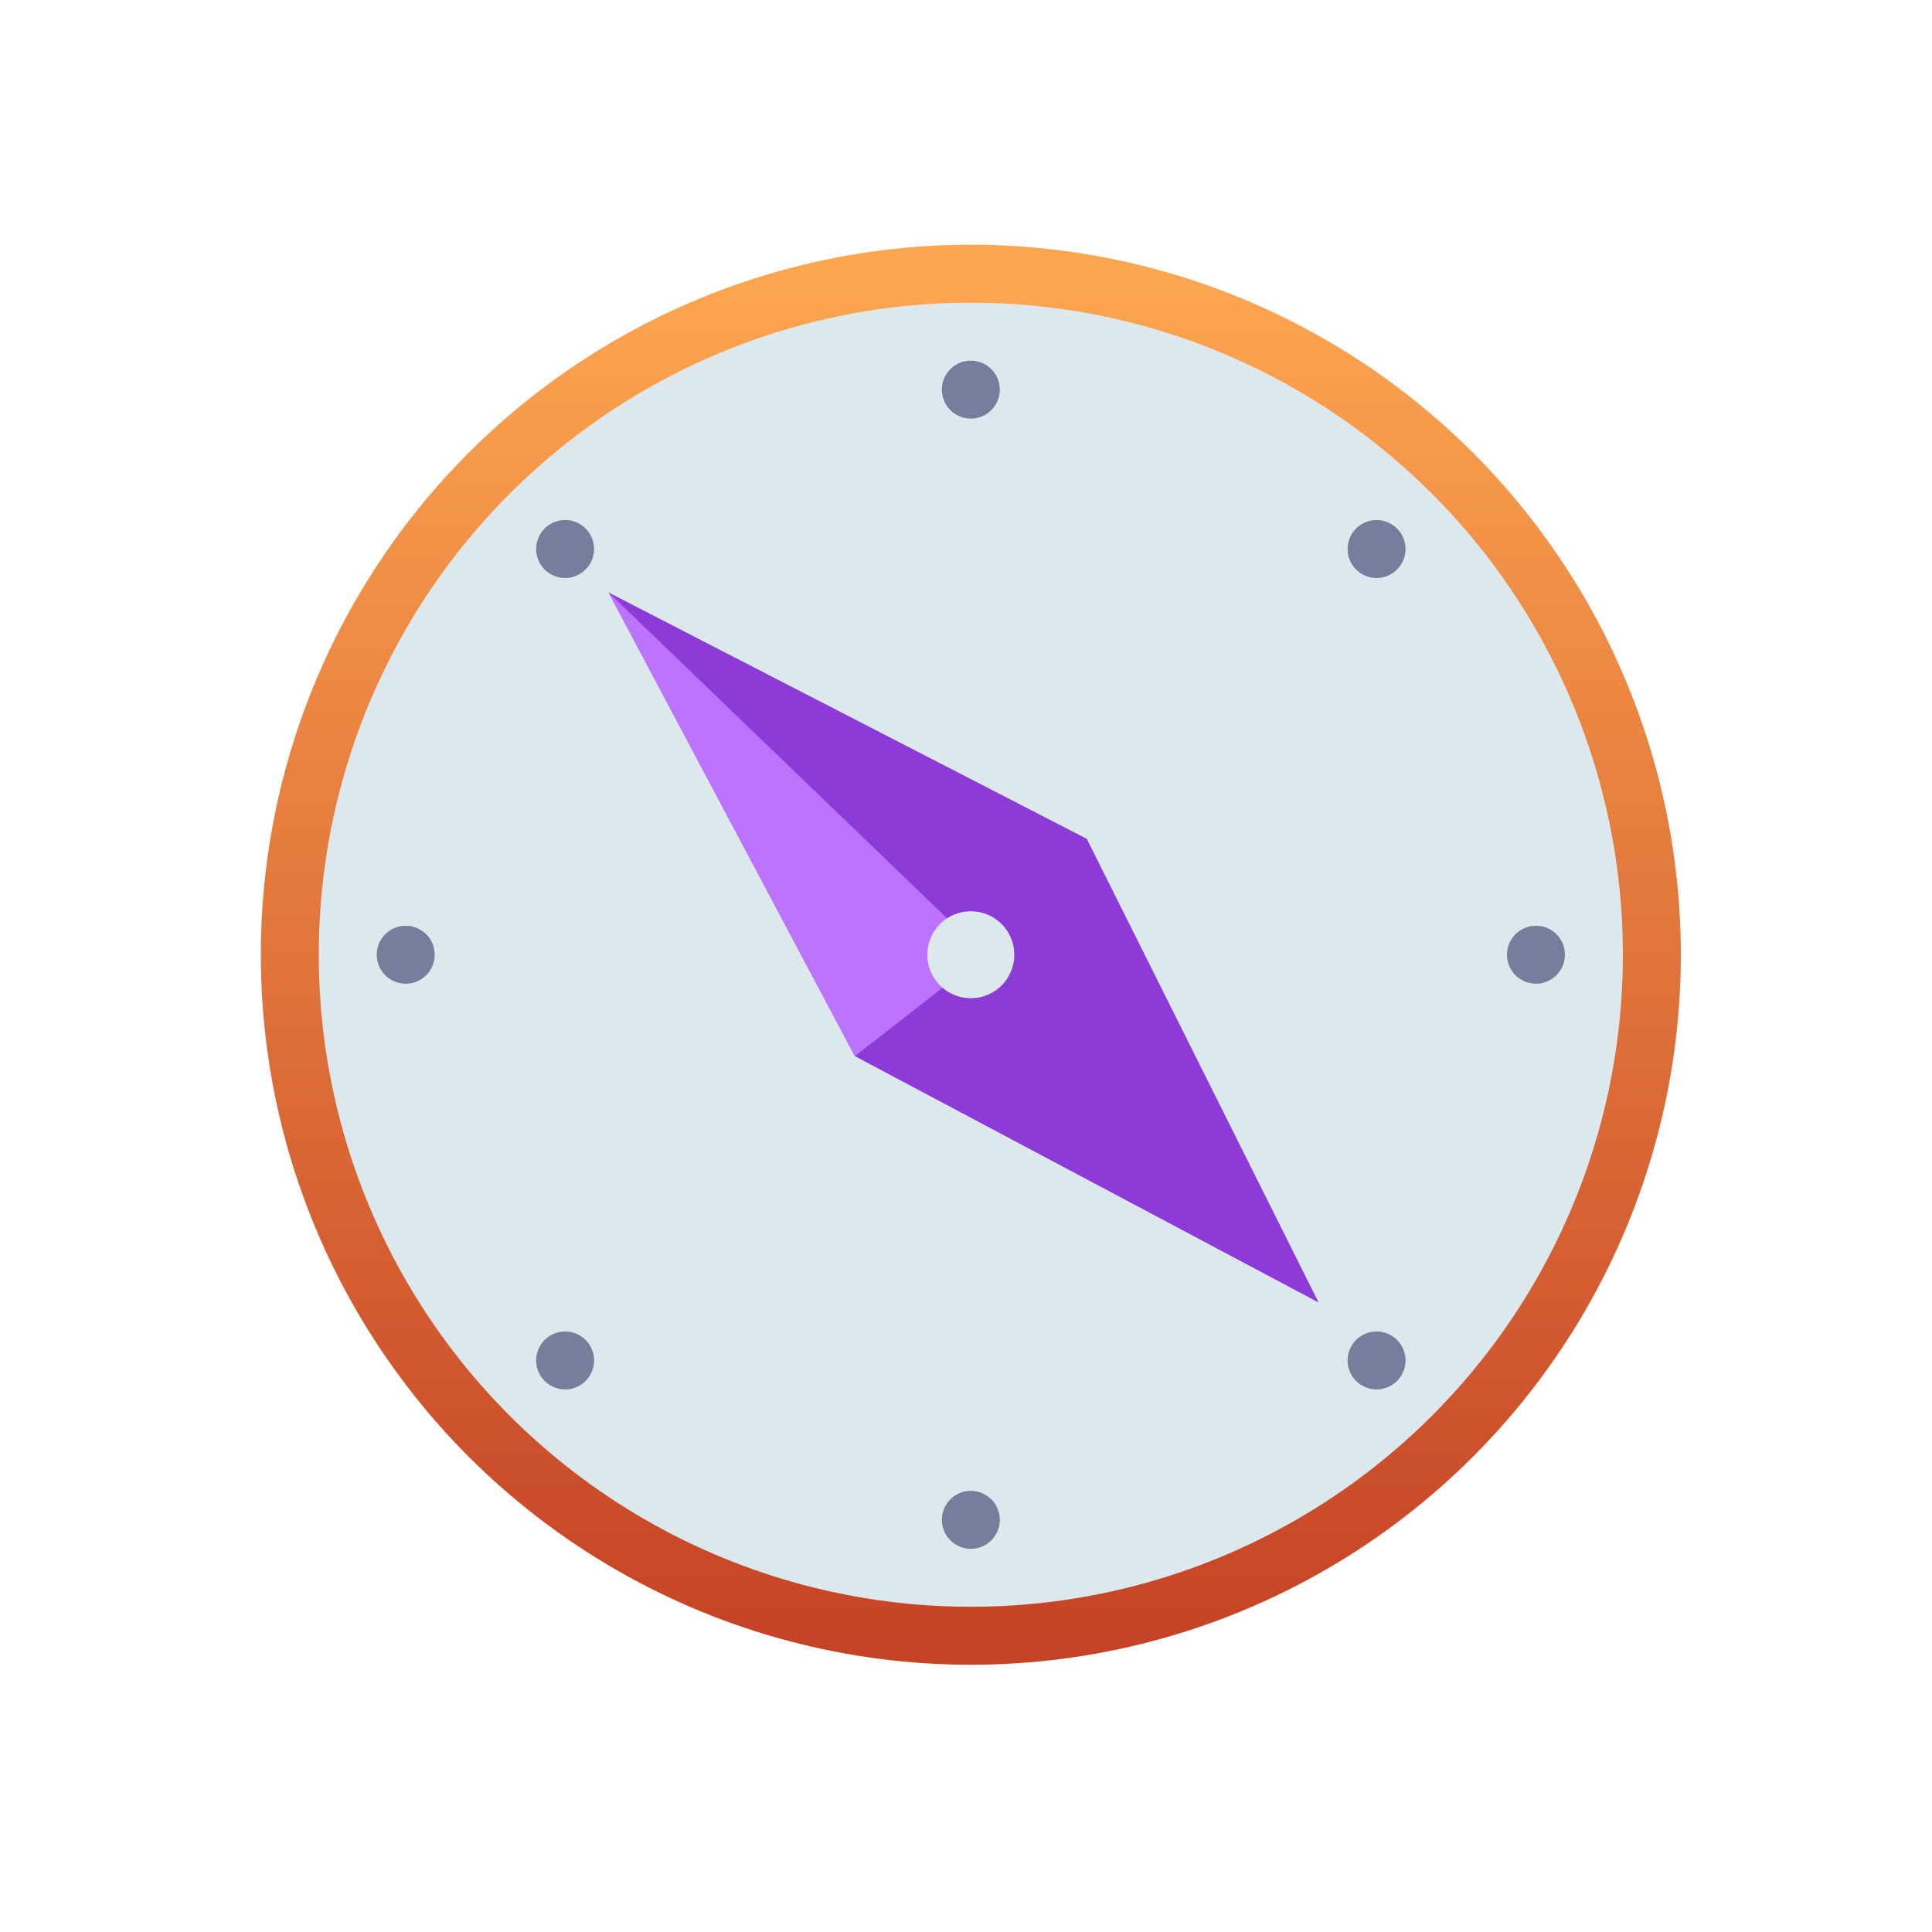 <?xml version="1.0" encoding="UTF-8"?>
<svg width="120px" height="120px" viewBox="0 0 120 120" version="1.1" xmlns="http://www.w3.org/2000/svg" xmlns:xlink="http://www.w3.org/1999/xlink">
    <!-- Generator: Sketch 64 (93537) - https://sketch.com -->
    <title>mode_Explore</title>
    <desc>Created with Sketch.</desc>
    <defs>
        <linearGradient x1="50%" y1="0%" x2="50%" y2="100%" id="linearGradient-1">
            <stop stop-color="#FDA650" offset="0%"></stop>
            <stop stop-color="#C54326" offset="100%"></stop>
        </linearGradient>
    </defs>
    <g id="designs" stroke="none" stroke-width="1" fill="none" fill-rule="evenodd">
        <g id="Group-7" transform="translate(18, 17)">
            <circle id="Oval" stroke="url(#linearGradient-1)" stroke-width="3.6" fill="#DDE8ED" cx="42.3" cy="42.3" r="42.3"></circle>
            <circle id="Oval" fill="#767E9C" cx="42.3" cy="7.2" r="1.8"></circle>
            <circle id="Oval" fill="#767E9C" transform="translate(67.5, 17.1) rotate(45) translate(-67.5, -17.1) " cx="67.5" cy="17.1" r="1.8"></circle>
            <circle id="Oval" fill="#767E9C" transform="translate(77.4, 42.3) rotate(90) translate(-77.4, -42.3) " cx="77.4" cy="42.3" r="1.8"></circle>
            <circle id="Oval" fill="#767E9C" transform="translate(67.5, 67.5) rotate(135) translate(-67.5, -67.5) " cx="67.5" cy="67.5" r="1.8"></circle>
            <circle id="Oval" fill="#767E9C" transform="translate(42.3, 77.4) rotate(180) translate(-42.3, -77.4) " cx="42.3" cy="77.4" r="1.8"></circle>
            <circle id="Oval" fill="#767E9C" transform="translate(17.1, 67.5) rotate(225) translate(-17.1, -67.5) " cx="17.1" cy="67.5" r="1.8"></circle>
            <circle id="Oval" fill="#767E9C" transform="translate(7.2, 42.3) rotate(270) translate(-7.2, -42.3) " cx="7.2" cy="42.3" r="1.8"></circle>
            <circle id="Oval" fill="#767E9C" transform="translate(17.1, 17.1) rotate(315) translate(-17.1, -17.1) " cx="17.1" cy="17.1" r="1.8"></circle>
            <polygon id="Rectangle" fill="#8C3BD8" points="19.8 19.8 49.5 35.1 63.9 63.9 35.1 48.6"></polygon>
            <polygon id="Rectangle" fill="#BC74FF" points="19.8 19.8 43.172 42.3 35.1 48.6"></polygon>
            <circle id="Oval" fill="#DDE8ED" cx="42.3" cy="42.3" r="2.7"></circle>
        </g>
    </g>
</svg>